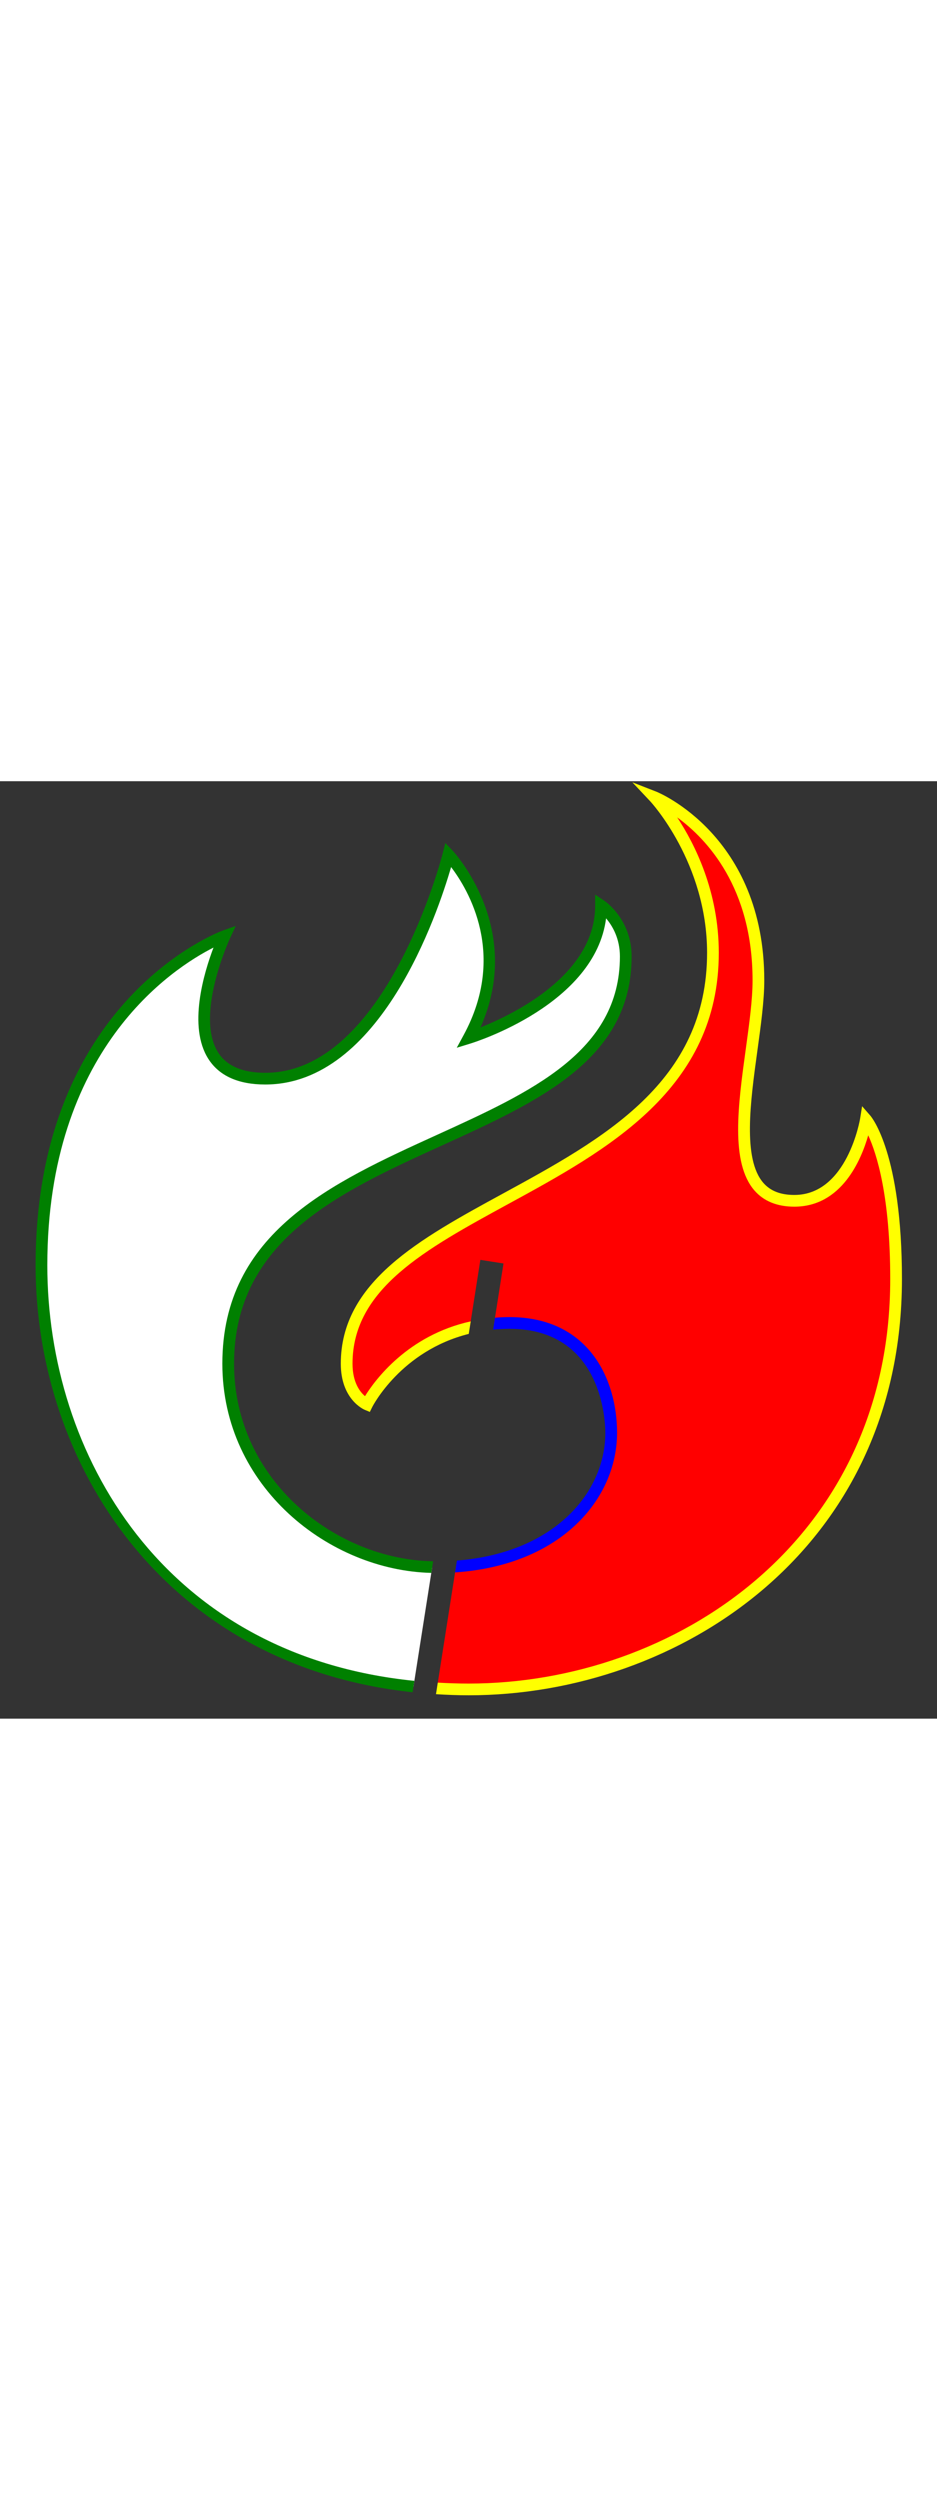 <svg
        xmlns="http://www.w3.org/2000/svg"
        viewBox="0 0 80 80"
        width="30px"
       
      >
        <rect x="0" y="0" width="80" height="80" fill="#333333" stroke="none"/>
        <path
          fill="red"
          d="M73.93,28.869c0,0-1.103,6.94-6.11,6.94c-7.32,0-3.067-12.303-3.067-18.808 c0-12.162-8.875-15.632-8.875-15.632s4.993,5.284,4.993,13.272c0,20.849-31.273,20.427-31.273,35.067 c0,2.753,1.737,3.475,1.737,3.475s2.528-5.108,8.771-6.559l0.906-5.778l1.976,0.31l-0.806,5.143 c0.427-0.036,0.86-0.065,1.315-0.065c7.003,0,8.687,5.895,8.687,9.37c0,4.915-4.05,10.761-13.251,11.413l-1.631,10.402 c0.891,0.052,1.794,0.087,2.72,0.087c18.125,0,36.485-12.65,36.485-35.021C76.507,31.826,73.93,28.869,73.93,28.869z"
        />
        <path
          fill="white"
          d="M36.901,67.066c-8.591-0.164-17.418-7.094-17.418-17.359c0-20.849,33.944-17.134,33.944-34.748 c0-2.931-2.112-4.343-2.112-4.343c0,7.818-11.293,11.293-11.293,11.293c4.783-8.809-1.737-15.636-1.737-15.636 S33.5,25.384,22.648,25.384c-9.148,0-3.475-12.162-3.475-12.162S3.539,18.727,3.539,41.313c0,16.808,10.653,33.745,31.763,35.946 L36.901,67.066z"
        />
        <g>
          <path
            fill="Blue"
            d="M39.012,66.509l-0.158,1.01c9.083-0.615,13.83-6.295,13.83-11.917c0-4.553-2.406-9.871-9.187-9.871 c-0.425,0-0.834,0.021-1.235,0.052l-0.159,1.017c0.45-0.042,0.911-0.069,1.394-0.069c7.958,0,8.187,7.963,8.187,8.871 C51.684,60.702,47.338,65.857,39.012,66.509z"
          />
          <path
            fill="green"
            d="M35.379,76.774C13.888,74.605,4.04,57.388,4.04,41.313c0-18.415,10.668-25.336,14.189-27.117 c-0.82,2.158-2.201,6.737-0.442,9.498c0.925,1.453,2.561,2.189,4.861,2.189c9.833,0,14.729-14.629,15.866-18.556 c1.458,1.916,4.801,7.468,1.068,14.342l-0.584,1.077l1.171-0.36c0.454-0.14,10.642-3.359,11.577-10.684 c0.537,0.631,1.181,1.711,1.181,3.256c0,8.114-7.581,11.564-15.607,15.217c-9.015,4.103-18.336,8.346-18.336,19.531 c0,10.535,9.151,17.648,17.84,17.854l0.156-0.992c-8.253-0.124-16.996-6.862-16.996-16.862c0-10.542,9.024-14.649,17.751-18.621 c8.327-3.79,16.193-7.37,16.193-16.127c0-3.162-2.239-4.695-2.334-4.759L50.815,9.68v0.936c0,5.906-6.984,9.279-9.792,10.396 c3.788-8.48-2.312-15.017-2.376-15.084L38.02,5.272L37.8,6.151c-0.047,0.188-4.815,18.732-15.152,18.732 c-1.936,0-3.288-0.581-4.018-1.726c-2.018-3.167,0.966-9.66,0.996-9.725l0.502-1.078l-1.121,0.395 C18.848,12.807,3.04,18.635,3.04,41.313c0,16.992,11.036,34.171,32.187,36.434L35.379,76.774z"
          />
          <path
            fill="yellow"
            d="M74.307,28.54l-0.702-0.805l-0.169,1.055c-0.011,0.065-1.098,6.518-5.616,6.518 c-1.175,0-2.042-0.338-2.647-1.032c-1.78-2.042-1.104-6.959-0.506-11.298c0.301-2.189,0.586-4.258,0.586-5.978 c0-12.36-9.102-16.062-9.193-16.098L53.99,0.094l1.523,1.618c0.049,0.051,4.857,5.245,4.857,12.929 c0,11.046-8.865,15.879-17.438,20.553c-7.115,3.879-13.835,7.542-13.835,14.514c0,3.052,1.962,3.902,2.045,3.937l0.434,0.18 l0.207-0.421c0.028-0.057,2.442-4.786,8.238-6.239l0.168-1.069c-5.38,1.185-8.186,5.019-9.026,6.382 c-0.425-0.358-1.065-1.164-1.065-2.77c0-6.378,6.17-9.741,13.313-13.636c8.418-4.589,17.959-9.791,17.959-21.431 c0-5.216-2.043-9.271-3.552-11.555C60.353,4.936,64.253,9.072,64.253,17c0,1.651-0.28,3.687-0.577,5.841 c-0.657,4.772-1.336,9.707,0.743,12.092c0.796,0.912,1.94,1.375,3.401,1.375c4.033,0,5.705-3.978,6.309-6.089 c0.727,1.583,1.878,5.208,1.878,12.265c0,22.422-18.541,34.521-35.985,34.521c-0.901,0-1.778-0.032-2.643-0.08l-0.155,0.986 c0.917,0.056,1.845,0.094,2.798,0.094c17.93,0,36.985-12.449,36.985-35.521C77.007,31.762,74.417,28.667,74.307,28.54z"
          />
        </g>
      </svg>